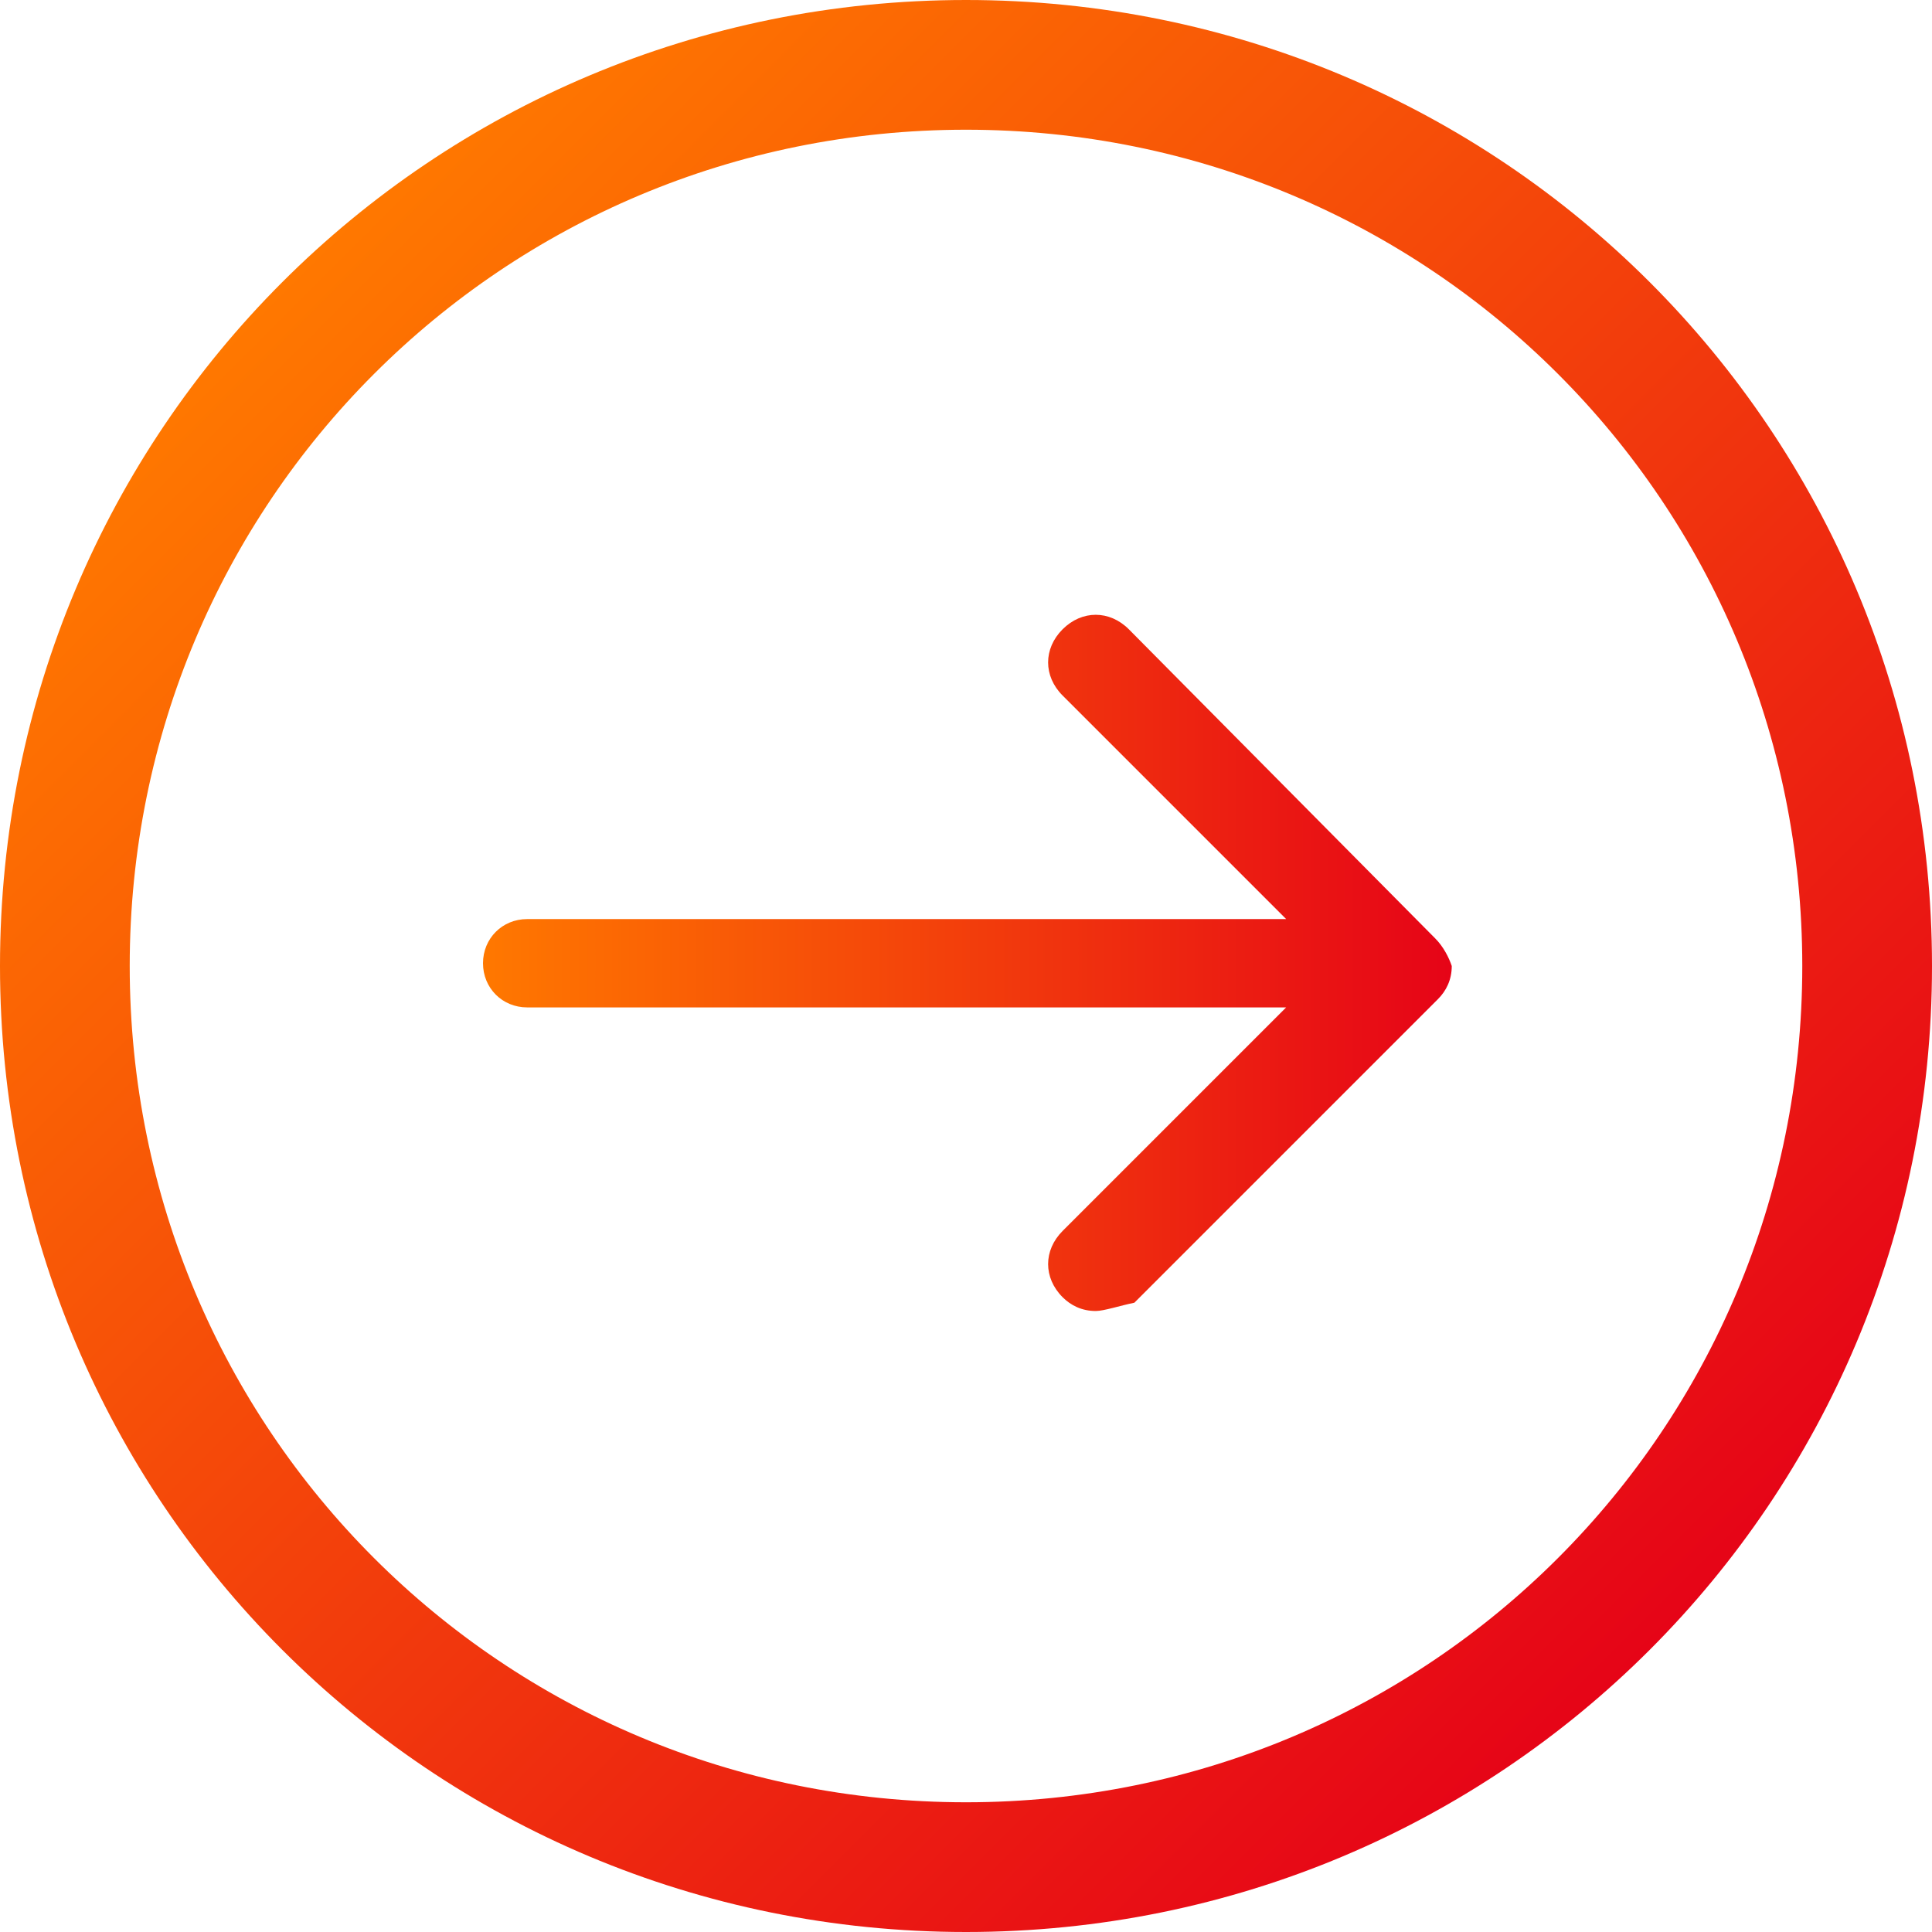 <?xml version="1.0" encoding="utf-8"?>
<!-- Generator: Adobe Illustrator 25.0.1, SVG Export Plug-In . SVG Version: 6.00 Build 0)  -->
<svg version="1.1" id="Layer_1" xmlns="http://www.w3.org/2000/svg" xmlns:xlink="http://www.w3.org/1999/xlink" x="0px" y="0px"
	 viewBox="0 0 70 70" style="enable-background:new 0 0 70 70;" xml:space="preserve">
<style type="text/css">
	.st0{fill:url(#SVGID_1_);}
	.st1{fill:url(#SVGID_2_);}
</style>
<g>
	<g>
		
			<linearGradient id="SVGID_1_" gradientUnits="userSpaceOnUse" x1="-242.165" y1="-175.922" x2="-192.635" y2="-126.392" gradientTransform="matrix(1 0 0 1 252.4 186.16)">
			<stop  offset="0" style="stop-color:#FF7800"/>
			<stop  offset="1" style="stop-color:#E60417"/>
		</linearGradient>
		<path class="st0" d="M35,0C15.6,0,0,15.6,0,35c0,19.4,15.6,35,35,35s35-15.6,35-35C70,15.6,54.4,0,35,0z M35,65.3
			C18.2,65.3,4.7,51.8,4.7,35S18.2,4.7,35,4.7S65.3,18.2,65.3,35S51.8,65.3,35,65.3z"/>
	</g>
</g>
<linearGradient id="SVGID_2_" gradientUnits="userSpaceOnUse" x1="-234.9" y1="-151.161" x2="-199.9" y2="-151.161" gradientTransform="matrix(1 0 0 1 252.4 186.16)">
	<stop  offset="0" style="stop-color:#FF7800"/>
	<stop  offset="1" style="stop-color:#E60417"/>
</linearGradient>
<path class="st1" d="M52,34L40.9,22.8c-0.7-0.7-1.7-0.7-2.4,0c-0.7,0.7-0.7,1.7,0,2.4l8.1,8.1H19.1c-0.9,0-1.6,0.7-1.6,1.6
	c0,0.9,0.7,1.6,1.6,1.6h27.5l-8.1,8.1c-0.7,0.7-0.7,1.7,0,2.4c0.3,0.3,0.7,0.5,1.2,0.5c0.3,0,0.9-0.2,1.4-0.3l11-11
	c0.3-0.3,0.5-0.7,0.5-1.2C52.5,34.7,52.3,34.3,52,34z"/>
</svg>
